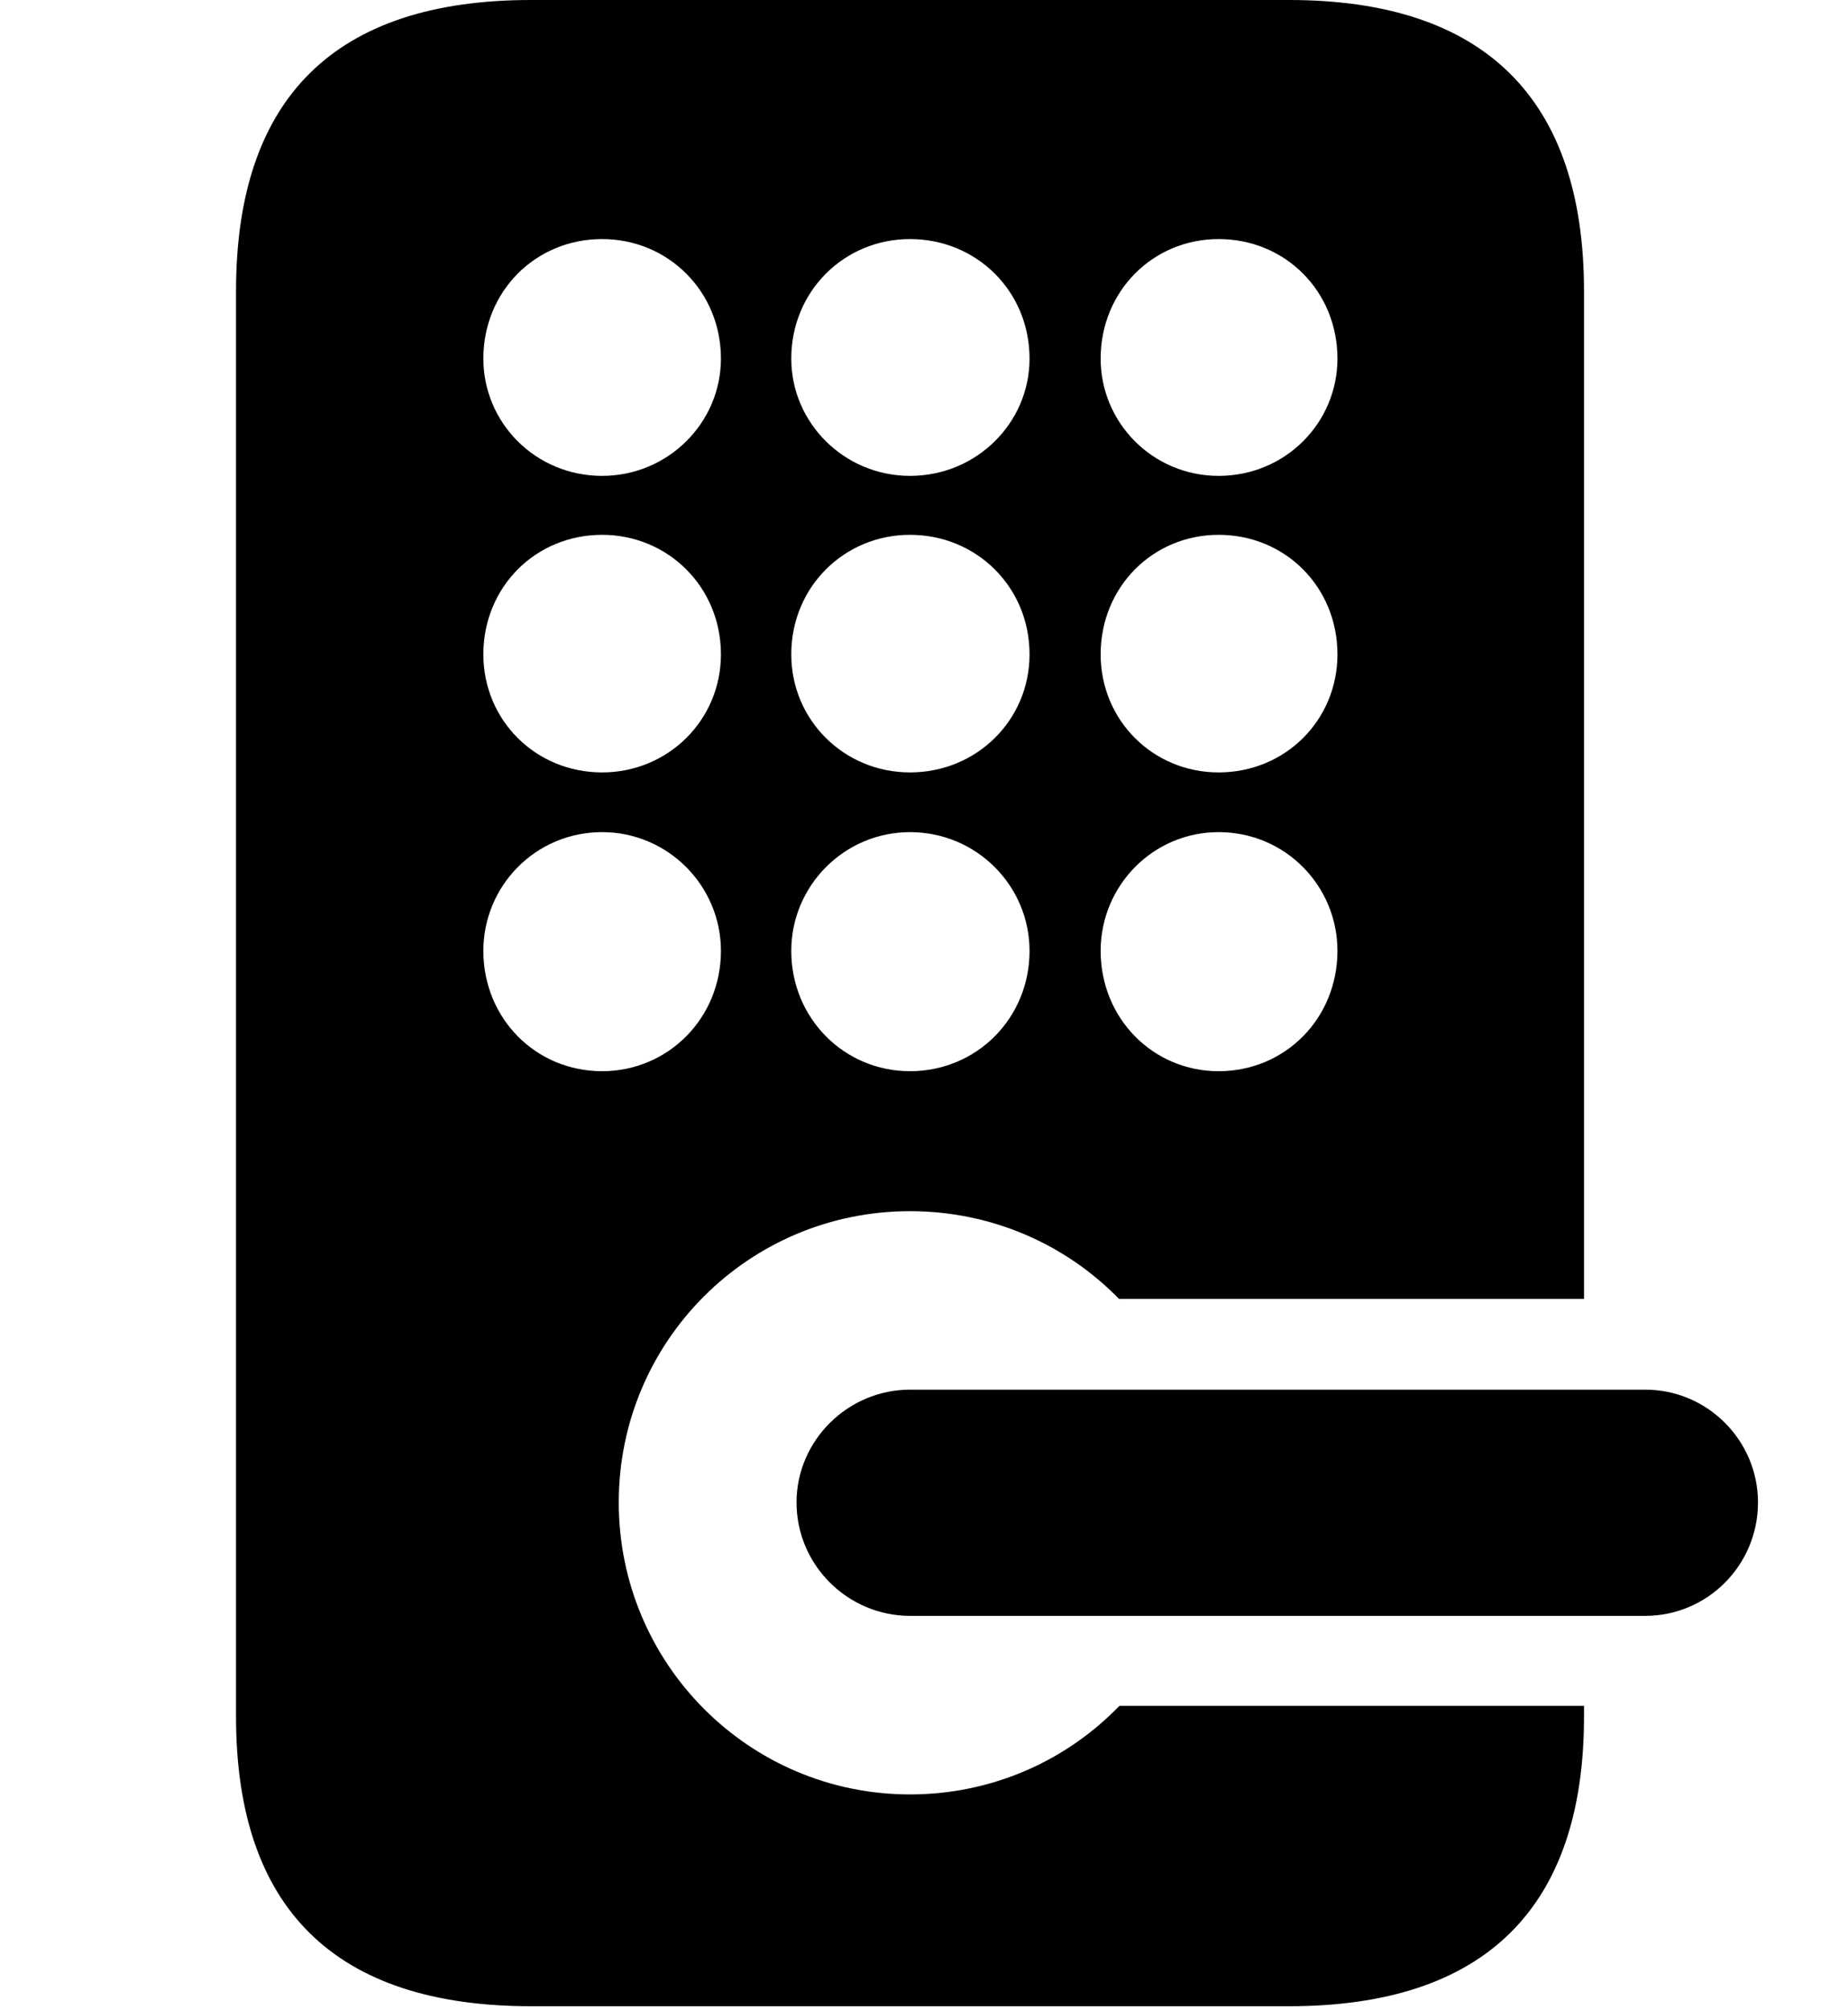<svg version="1.1" xmlns="http://www.w3.org/2000/svg" xmlns:xlink="http://www.w3.org/1999/xlink" width="23.857" height="25.947" viewBox="0 0 23.857 25.947">
 <g>
  <rect height="25.947" opacity="0" width="23.857" x="0" y="0"/>
  <path d="M20.449 3.76L20.449 16.768L14.447 16.768C13.764 16.068 12.809 15.635 11.748 15.635C9.668 15.635 7.988 17.314 7.988 19.395C7.988 21.475 9.668 23.164 11.748 23.164C12.811 23.164 13.769 22.727 14.451 22.021L20.449 22.021L20.449 22.158C20.449 24.629 19.17 25.898 16.641 25.898L6.855 25.898C4.326 25.898 3.047 24.639 3.047 22.158L3.047 3.76C3.047 1.26 4.326 0 6.855 0L16.641 0C19.17 0 20.449 1.279 20.449 3.76ZM6.24 12.275C6.24 13.145 6.914 13.828 7.773 13.828C8.623 13.828 9.307 13.145 9.307 12.275C9.307 11.435 8.623 10.742 7.773 10.742C6.914 10.742 6.24 11.435 6.24 12.275ZM10.215 12.275C10.215 13.145 10.898 13.828 11.748 13.828C12.607 13.828 13.291 13.145 13.291 12.275C13.291 11.435 12.607 10.742 11.748 10.742C10.898 10.742 10.215 11.435 10.215 12.275ZM14.209 12.275C14.209 13.145 14.883 13.828 15.732 13.828C16.592 13.828 17.266 13.145 17.266 12.275C17.266 11.435 16.592 10.742 15.732 10.742C14.883 10.742 14.209 11.435 14.209 12.275ZM6.24 8.447C6.24 9.297 6.914 9.971 7.773 9.971C8.623 9.971 9.307 9.297 9.307 8.447C9.307 7.578 8.623 6.904 7.773 6.904C6.914 6.904 6.24 7.578 6.24 8.447ZM10.215 8.447C10.215 9.297 10.898 9.971 11.748 9.971C12.607 9.971 13.291 9.297 13.291 8.447C13.291 7.578 12.607 6.904 11.748 6.904C10.898 6.904 10.215 7.578 10.215 8.447ZM14.209 8.447C14.209 9.297 14.883 9.971 15.732 9.971C16.592 9.971 17.266 9.297 17.266 8.447C17.266 7.578 16.592 6.904 15.732 6.904C14.883 6.904 14.209 7.578 14.209 8.447ZM6.24 4.629C6.24 5.459 6.914 6.143 7.773 6.143C8.623 6.143 9.307 5.459 9.307 4.629C9.307 3.76 8.623 3.086 7.773 3.086C6.914 3.086 6.24 3.76 6.24 4.629ZM10.215 4.629C10.215 5.459 10.898 6.143 11.748 6.143C12.607 6.143 13.291 5.459 13.291 4.629C13.291 3.76 12.607 3.086 11.748 3.086C10.898 3.086 10.215 3.76 10.215 4.629ZM14.209 4.629C14.209 5.459 14.883 6.143 15.732 6.143C16.592 6.143 17.266 5.459 17.266 4.629C17.266 3.76 16.592 3.086 15.732 3.086C14.883 3.086 14.209 3.76 14.209 4.629Z" fill="currentColor"/>
  <path d="M11.748 20.859L21.24 20.859C22.041 20.859 22.695 20.205 22.695 19.395C22.695 18.594 22.041 17.939 21.24 17.939L11.748 17.939C10.947 17.939 10.283 18.594 10.283 19.395C10.283 20.205 10.947 20.859 11.748 20.859Z" fill="currentColor"/>
 </g>
</svg>
